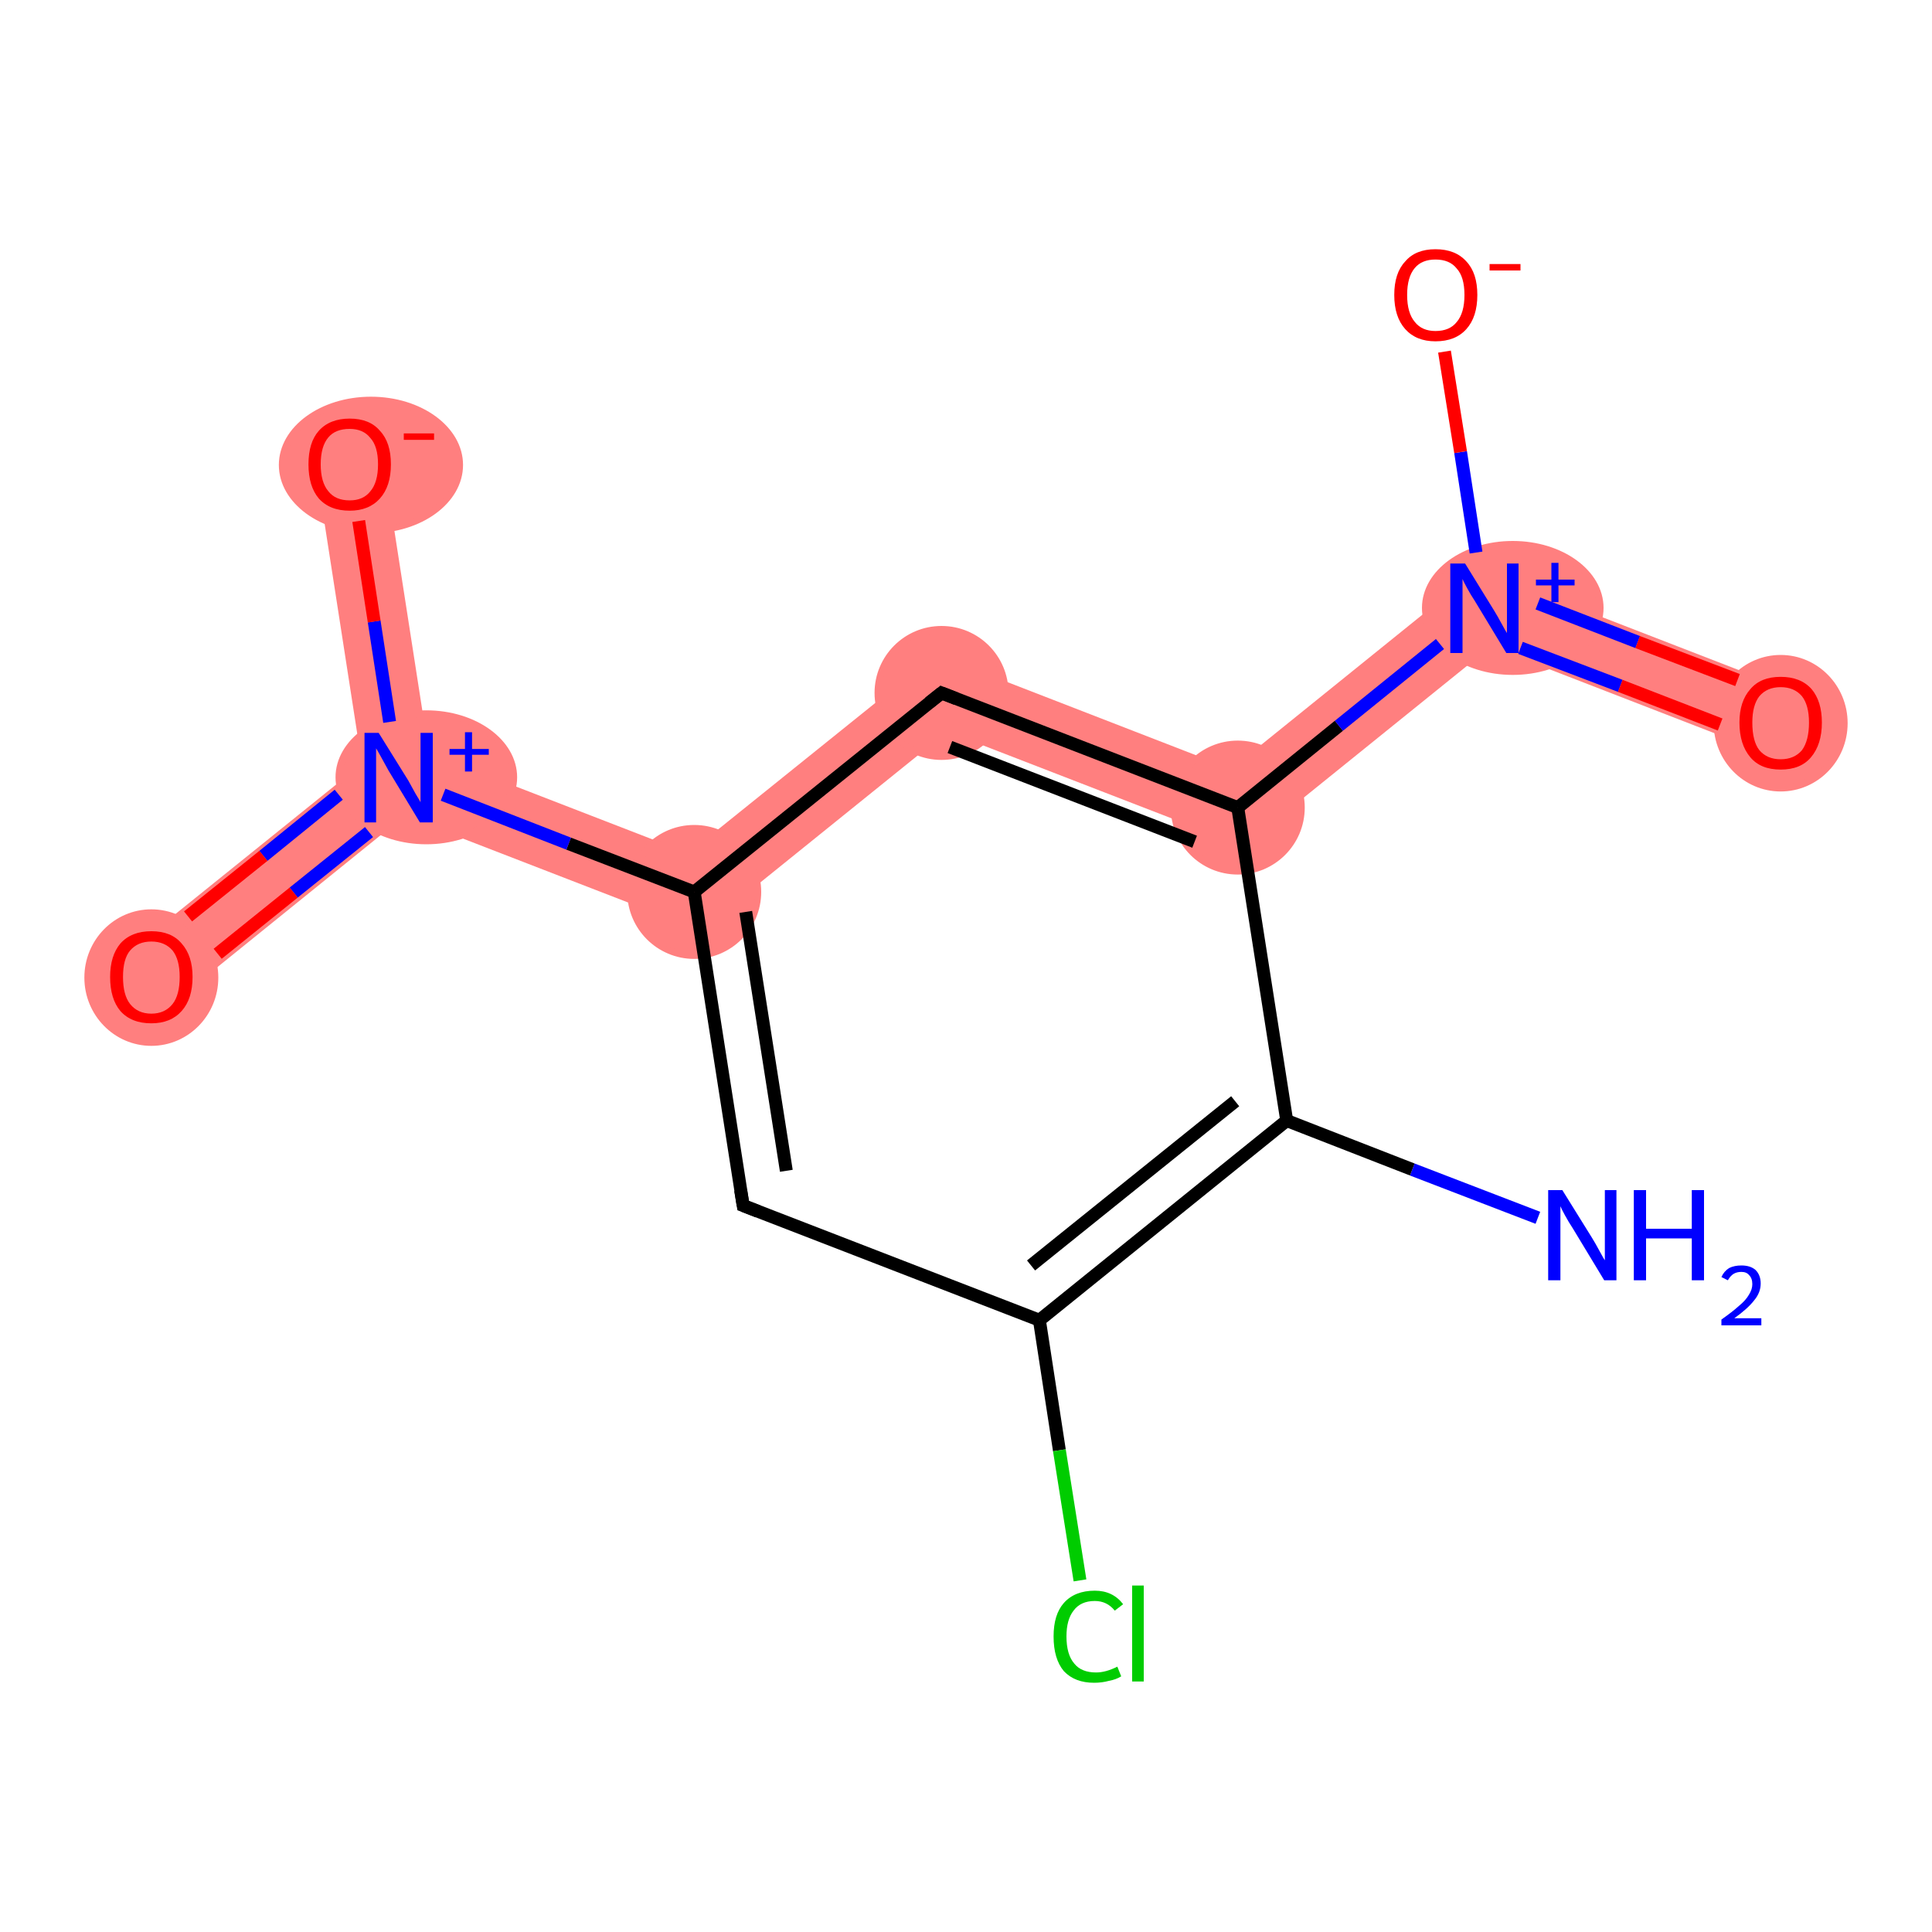 <?xml version='1.0' encoding='iso-8859-1'?>
<svg version='1.1' baseProfile='full'
              xmlns='http://www.w3.org/2000/svg'
                      xmlns:rdkit='http://www.rdkit.org/xml'
                      xmlns:xlink='http://www.w3.org/1999/xlink'
                  xml:space='preserve'
width='300px' height='300px' viewBox='0 0 300 300'>
<!-- END OF HEADER -->
<rect style='opacity:1.0;fill:#FFFFFF;stroke:none' width='300.0' height='300.0' x='0.0' y='0.0'> </rect>
<path class='bond-5 atom-5 atom-6' d='M 66.6,116.9 L 106.9,132.5 L 108.8,144.5 L 62.8,126.7 L 61.9,120.7 Z' style='fill:#FF7F7F;fill-rule:evenodd;fill-opacity:1;stroke:#FF7F7F;stroke-width:0.0px;stroke-linecap:butt;stroke-linejoin:miter;stroke-opacity:1;' />
<path class='bond-8 atom-5 atom-9' d='M 145.3,101.6 L 147.1,113.6 L 108.8,144.5 L 106.9,132.5 Z' style='fill:#FF7F7F;fill-rule:evenodd;fill-opacity:1;stroke:#FF7F7F;stroke-width:0.0px;stroke-linecap:butt;stroke-linejoin:miter;stroke-opacity:1;' />
<path class='bond-6 atom-6 atom-7' d='M 56.2,118.6 L 61.9,120.7 L 62.8,126.7 L 26.8,155.8 L 20.2,147.6 Z' style='fill:#FF7F7F;fill-rule:evenodd;fill-opacity:1;stroke:#FF7F7F;stroke-width:0.0px;stroke-linecap:butt;stroke-linejoin:miter;stroke-opacity:1;' />
<path class='bond-7 atom-6 atom-8' d='M 59.5,71.2 L 66.6,116.9 L 61.9,120.7 L 56.2,118.6 L 49.1,72.9 Z' style='fill:#FF7F7F;fill-rule:evenodd;fill-opacity:1;stroke:#FF7F7F;stroke-width:0.0px;stroke-linecap:butt;stroke-linejoin:miter;stroke-opacity:1;' />
<path class='bond-9 atom-9 atom-10' d='M 145.3,101.6 L 191.2,119.4 L 193.1,131.4 L 147.1,113.6 Z' style='fill:#FF7F7F;fill-rule:evenodd;fill-opacity:1;stroke:#FF7F7F;stroke-width:0.0px;stroke-linecap:butt;stroke-linejoin:miter;stroke-opacity:1;' />
<path class='bond-10 atom-10 atom-11' d='M 229.6,88.4 L 231.5,100.4 L 193.1,131.4 L 191.2,119.4 Z' style='fill:#FF7F7F;fill-rule:evenodd;fill-opacity:1;stroke:#FF7F7F;stroke-width:0.0px;stroke-linecap:butt;stroke-linejoin:miter;stroke-opacity:1;' />
<path class='bond-11 atom-11 atom-12' d='M 229.6,88.4 L 278.4,107.3 L 274.6,117.1 L 231.5,100.4 Z' style='fill:#FF7F7F;fill-rule:evenodd;fill-opacity:1;stroke:#FF7F7F;stroke-width:0.0px;stroke-linecap:butt;stroke-linejoin:miter;stroke-opacity:1;' />
<ellipse cx='107.8' cy='138.5' rx='9.9' ry='9.9' class='atom-5'  style='fill:#FF7F7F;fill-rule:evenodd;stroke:#FF7F7F;stroke-width:1.0px;stroke-linecap:butt;stroke-linejoin:miter;stroke-opacity:1' />
<ellipse cx='66.2' cy='120.7' rx='13.6' ry='9.9' class='atom-6'  style='fill:#FF7F7F;fill-rule:evenodd;stroke:#FF7F7F;stroke-width:1.0px;stroke-linecap:butt;stroke-linejoin:miter;stroke-opacity:1' />
<ellipse cx='23.5' cy='151.8' rx='9.9' ry='10.1' class='atom-7'  style='fill:#FF7F7F;fill-rule:evenodd;stroke:#FF7F7F;stroke-width:1.0px;stroke-linecap:butt;stroke-linejoin:miter;stroke-opacity:1' />
<ellipse cx='57.6' cy='72.2' rx='13.8' ry='10.1' class='atom-8'  style='fill:#FF7F7F;fill-rule:evenodd;stroke:#FF7F7F;stroke-width:1.0px;stroke-linecap:butt;stroke-linejoin:miter;stroke-opacity:1' />
<ellipse cx='146.2' cy='107.6' rx='9.9' ry='9.9' class='atom-9'  style='fill:#FF7F7F;fill-rule:evenodd;stroke:#FF7F7F;stroke-width:1.0px;stroke-linecap:butt;stroke-linejoin:miter;stroke-opacity:1' />
<ellipse cx='192.2' cy='125.4' rx='9.9' ry='9.9' class='atom-10'  style='fill:#FF7F7F;fill-rule:evenodd;stroke:#FF7F7F;stroke-width:1.0px;stroke-linecap:butt;stroke-linejoin:miter;stroke-opacity:1' />
<ellipse cx='234.9' cy='94.4' rx='13.6' ry='9.9' class='atom-11'  style='fill:#FF7F7F;fill-rule:evenodd;stroke:#FF7F7F;stroke-width:1.0px;stroke-linecap:butt;stroke-linejoin:miter;stroke-opacity:1' />
<ellipse cx='276.5' cy='112.3' rx='9.9' ry='10.1' class='atom-12'  style='fill:#FF7F7F;fill-rule:evenodd;stroke:#FF7F7F;stroke-width:1.0px;stroke-linecap:butt;stroke-linejoin:miter;stroke-opacity:1' />
<path class='bond-0 atom-0 atom-1' d='M 238.8,189.1 L 219.3,181.6' style='fill:none;fill-rule:evenodd;stroke:#0000FF;stroke-width:2.0px;stroke-linecap:butt;stroke-linejoin:miter;stroke-opacity:1' />
<path class='bond-0 atom-0 atom-1' d='M 219.3,181.6 L 199.8,174.0' style='fill:none;fill-rule:evenodd;stroke:#000000;stroke-width:2.0px;stroke-linecap:butt;stroke-linejoin:miter;stroke-opacity:1' />
<path class='bond-1 atom-1 atom-2' d='M 199.8,174.0 L 161.4,205.0' style='fill:none;fill-rule:evenodd;stroke:#000000;stroke-width:2.0px;stroke-linecap:butt;stroke-linejoin:miter;stroke-opacity:1' />
<path class='bond-1 atom-1 atom-2' d='M 191.8,171.0 L 160.1,196.5' style='fill:none;fill-rule:evenodd;stroke:#000000;stroke-width:2.0px;stroke-linecap:butt;stroke-linejoin:miter;stroke-opacity:1' />
<path class='bond-2 atom-2 atom-3' d='M 161.4,205.0 L 164.5,225.2' style='fill:none;fill-rule:evenodd;stroke:#000000;stroke-width:2.0px;stroke-linecap:butt;stroke-linejoin:miter;stroke-opacity:1' />
<path class='bond-2 atom-2 atom-3' d='M 164.5,225.2 L 167.7,245.4' style='fill:none;fill-rule:evenodd;stroke:#00CC00;stroke-width:2.0px;stroke-linecap:butt;stroke-linejoin:miter;stroke-opacity:1' />
<path class='bond-3 atom-2 atom-4' d='M 161.4,205.0 L 115.4,187.2' style='fill:none;fill-rule:evenodd;stroke:#000000;stroke-width:2.0px;stroke-linecap:butt;stroke-linejoin:miter;stroke-opacity:1' />
<path class='bond-4 atom-4 atom-5' d='M 115.4,187.2 L 107.8,138.5' style='fill:none;fill-rule:evenodd;stroke:#000000;stroke-width:2.0px;stroke-linecap:butt;stroke-linejoin:miter;stroke-opacity:1' />
<path class='bond-4 atom-4 atom-5' d='M 122.1,181.8 L 115.8,141.6' style='fill:none;fill-rule:evenodd;stroke:#000000;stroke-width:2.0px;stroke-linecap:butt;stroke-linejoin:miter;stroke-opacity:1' />
<path class='bond-5 atom-5 atom-6' d='M 107.8,138.5 L 88.3,131.0' style='fill:none;fill-rule:evenodd;stroke:#000000;stroke-width:2.0px;stroke-linecap:butt;stroke-linejoin:miter;stroke-opacity:1' />
<path class='bond-5 atom-5 atom-6' d='M 88.3,131.0 L 68.8,123.4' style='fill:none;fill-rule:evenodd;stroke:#0000FF;stroke-width:2.0px;stroke-linecap:butt;stroke-linejoin:miter;stroke-opacity:1' />
<path class='bond-6 atom-6 atom-7' d='M 52.6,123.4 L 40.9,132.9' style='fill:none;fill-rule:evenodd;stroke:#0000FF;stroke-width:2.0px;stroke-linecap:butt;stroke-linejoin:miter;stroke-opacity:1' />
<path class='bond-6 atom-6 atom-7' d='M 40.9,132.9 L 29.2,142.3' style='fill:none;fill-rule:evenodd;stroke:#FF0000;stroke-width:2.0px;stroke-linecap:butt;stroke-linejoin:miter;stroke-opacity:1' />
<path class='bond-6 atom-6 atom-7' d='M 57.3,129.2 L 45.6,138.6' style='fill:none;fill-rule:evenodd;stroke:#0000FF;stroke-width:2.0px;stroke-linecap:butt;stroke-linejoin:miter;stroke-opacity:1' />
<path class='bond-6 atom-6 atom-7' d='M 45.6,138.6 L 33.8,148.1' style='fill:none;fill-rule:evenodd;stroke:#FF0000;stroke-width:2.0px;stroke-linecap:butt;stroke-linejoin:miter;stroke-opacity:1' />
<path class='bond-7 atom-6 atom-8' d='M 60.5,112.1 L 58.1,96.5' style='fill:none;fill-rule:evenodd;stroke:#0000FF;stroke-width:2.0px;stroke-linecap:butt;stroke-linejoin:miter;stroke-opacity:1' />
<path class='bond-7 atom-6 atom-8' d='M 58.1,96.5 L 55.7,80.9' style='fill:none;fill-rule:evenodd;stroke:#FF0000;stroke-width:2.0px;stroke-linecap:butt;stroke-linejoin:miter;stroke-opacity:1' />
<path class='bond-8 atom-5 atom-9' d='M 107.8,138.5 L 146.2,107.6' style='fill:none;fill-rule:evenodd;stroke:#000000;stroke-width:2.0px;stroke-linecap:butt;stroke-linejoin:miter;stroke-opacity:1' />
<path class='bond-9 atom-9 atom-10' d='M 146.2,107.6 L 192.2,125.4' style='fill:none;fill-rule:evenodd;stroke:#000000;stroke-width:2.0px;stroke-linecap:butt;stroke-linejoin:miter;stroke-opacity:1' />
<path class='bond-9 atom-9 atom-10' d='M 147.5,116.0 L 185.5,130.7' style='fill:none;fill-rule:evenodd;stroke:#000000;stroke-width:2.0px;stroke-linecap:butt;stroke-linejoin:miter;stroke-opacity:1' />
<path class='bond-10 atom-10 atom-11' d='M 192.2,125.4 L 207.9,112.7' style='fill:none;fill-rule:evenodd;stroke:#000000;stroke-width:2.0px;stroke-linecap:butt;stroke-linejoin:miter;stroke-opacity:1' />
<path class='bond-10 atom-10 atom-11' d='M 207.9,112.7 L 223.6,100.0' style='fill:none;fill-rule:evenodd;stroke:#0000FF;stroke-width:2.0px;stroke-linecap:butt;stroke-linejoin:miter;stroke-opacity:1' />
<path class='bond-11 atom-11 atom-12' d='M 236.1,100.6 L 251.6,106.5' style='fill:none;fill-rule:evenodd;stroke:#0000FF;stroke-width:2.0px;stroke-linecap:butt;stroke-linejoin:miter;stroke-opacity:1' />
<path class='bond-11 atom-11 atom-12' d='M 251.6,106.5 L 267.1,112.5' style='fill:none;fill-rule:evenodd;stroke:#FF0000;stroke-width:2.0px;stroke-linecap:butt;stroke-linejoin:miter;stroke-opacity:1' />
<path class='bond-11 atom-11 atom-12' d='M 238.8,93.7 L 254.3,99.7' style='fill:none;fill-rule:evenodd;stroke:#0000FF;stroke-width:2.0px;stroke-linecap:butt;stroke-linejoin:miter;stroke-opacity:1' />
<path class='bond-11 atom-11 atom-12' d='M 254.3,99.7 L 269.8,105.6' style='fill:none;fill-rule:evenodd;stroke:#FF0000;stroke-width:2.0px;stroke-linecap:butt;stroke-linejoin:miter;stroke-opacity:1' />
<path class='bond-12 atom-11 atom-13' d='M 229.2,85.8 L 226.8,70.2' style='fill:none;fill-rule:evenodd;stroke:#0000FF;stroke-width:2.0px;stroke-linecap:butt;stroke-linejoin:miter;stroke-opacity:1' />
<path class='bond-12 atom-11 atom-13' d='M 226.8,70.2 L 224.3,54.6' style='fill:none;fill-rule:evenodd;stroke:#FF0000;stroke-width:2.0px;stroke-linecap:butt;stroke-linejoin:miter;stroke-opacity:1' />
<path class='bond-13 atom-10 atom-1' d='M 192.2,125.4 L 199.8,174.0' style='fill:none;fill-rule:evenodd;stroke:#000000;stroke-width:2.0px;stroke-linecap:butt;stroke-linejoin:miter;stroke-opacity:1' />
<path d='M 117.7,188.1 L 115.4,187.2 L 115.0,184.8' style='fill:none;stroke:#000000;stroke-width:2.0px;stroke-linecap:butt;stroke-linejoin:miter;stroke-opacity:1;' />
<path d='M 144.3,109.1 L 146.2,107.6 L 148.5,108.5' style='fill:none;stroke:#000000;stroke-width:2.0px;stroke-linecap:butt;stroke-linejoin:miter;stroke-opacity:1;' />
<path class='atom-0' d='M 242.6 184.8
L 247.2 192.2
Q 247.7 193.0, 248.4 194.3
Q 249.1 195.6, 249.2 195.7
L 249.2 184.8
L 251.0 184.8
L 251.0 198.8
L 249.1 198.8
L 244.2 190.7
Q 243.6 189.8, 243.0 188.7
Q 242.4 187.6, 242.3 187.3
L 242.3 198.8
L 240.4 198.8
L 240.4 184.8
L 242.6 184.8
' fill='#0000FF'/>
<path class='atom-0' d='M 253.7 184.8
L 255.6 184.8
L 255.6 190.8
L 262.7 190.8
L 262.7 184.8
L 264.6 184.8
L 264.6 198.8
L 262.7 198.8
L 262.7 192.3
L 255.6 192.3
L 255.6 198.8
L 253.7 198.8
L 253.7 184.8
' fill='#0000FF'/>
<path class='atom-0' d='M 267.3 198.3
Q 267.7 197.4, 268.5 196.9
Q 269.3 196.5, 270.4 196.5
Q 271.8 196.5, 272.6 197.2
Q 273.4 198.0, 273.4 199.3
Q 273.4 200.7, 272.4 201.9
Q 271.4 203.2, 269.3 204.7
L 273.5 204.7
L 273.5 205.8
L 267.3 205.8
L 267.3 204.9
Q 269.0 203.7, 270.0 202.8
Q 271.1 201.9, 271.6 201.0
Q 272.1 200.2, 272.1 199.4
Q 272.1 198.5, 271.6 198.0
Q 271.2 197.5, 270.4 197.5
Q 269.7 197.5, 269.2 197.8
Q 268.7 198.1, 268.3 198.8
L 267.3 198.3
' fill='#0000FF'/>
<path class='atom-3' d='M 163.6 254.1
Q 163.6 250.7, 165.2 248.9
Q 166.9 247.0, 170.0 247.0
Q 172.8 247.0, 174.4 249.1
L 173.1 250.1
Q 171.9 248.6, 170.0 248.6
Q 167.8 248.6, 166.7 250.1
Q 165.6 251.5, 165.6 254.1
Q 165.6 256.9, 166.8 258.3
Q 167.9 259.7, 170.2 259.7
Q 171.7 259.7, 173.5 258.8
L 174.1 260.3
Q 173.3 260.8, 172.2 261.0
Q 171.1 261.3, 169.9 261.3
Q 166.9 261.3, 165.2 259.5
Q 163.6 257.6, 163.6 254.1
' fill='#00CC00'/>
<path class='atom-3' d='M 175.8 246.2
L 177.6 246.2
L 177.6 261.1
L 175.8 261.1
L 175.8 246.2
' fill='#00CC00'/>
<path class='atom-6' d='M 58.8 113.8
L 63.4 121.2
Q 63.8 121.9, 64.5 123.2
Q 65.3 124.5, 65.3 124.6
L 65.3 113.8
L 67.2 113.8
L 67.2 127.7
L 65.2 127.7
L 60.3 119.6
Q 59.8 118.7, 59.2 117.6
Q 58.6 116.5, 58.4 116.2
L 58.4 127.7
L 56.6 127.7
L 56.6 113.8
L 58.8 113.8
' fill='#0000FF'/>
<path class='atom-6' d='M 69.8 116.3
L 72.2 116.3
L 72.2 113.7
L 73.3 113.7
L 73.3 116.3
L 75.9 116.3
L 75.9 117.2
L 73.3 117.2
L 73.3 119.8
L 72.2 119.8
L 72.2 117.2
L 69.8 117.2
L 69.8 116.3
' fill='#0000FF'/>
<path class='atom-7' d='M 17.1 151.7
Q 17.1 148.4, 18.7 146.5
Q 20.4 144.6, 23.5 144.6
Q 26.6 144.6, 28.2 146.5
Q 29.9 148.4, 29.9 151.7
Q 29.9 155.1, 28.2 157.0
Q 26.5 158.9, 23.5 158.9
Q 20.4 158.9, 18.7 157.0
Q 17.1 155.1, 17.1 151.7
M 23.5 157.4
Q 25.6 157.4, 26.8 155.9
Q 27.9 154.5, 27.9 151.7
Q 27.9 149.0, 26.8 147.6
Q 25.6 146.2, 23.5 146.2
Q 21.4 146.2, 20.2 147.6
Q 19.1 148.9, 19.1 151.7
Q 19.1 154.5, 20.2 155.9
Q 21.4 157.4, 23.5 157.4
' fill='#FF0000'/>
<path class='atom-8' d='M 47.9 72.1
Q 47.9 68.7, 49.5 66.9
Q 51.2 65.0, 54.3 65.0
Q 57.4 65.0, 59.0 66.9
Q 60.7 68.7, 60.7 72.1
Q 60.7 75.5, 59.0 77.4
Q 57.3 79.3, 54.3 79.3
Q 51.2 79.3, 49.5 77.4
Q 47.9 75.5, 47.9 72.1
M 54.3 77.7
Q 56.4 77.7, 57.5 76.3
Q 58.7 74.9, 58.7 72.1
Q 58.7 69.3, 57.5 68.0
Q 56.4 66.6, 54.3 66.6
Q 52.1 66.6, 51.0 67.9
Q 49.8 69.3, 49.8 72.1
Q 49.8 74.9, 51.0 76.3
Q 52.1 77.7, 54.3 77.7
' fill='#FF0000'/>
<path class='atom-8' d='M 62.7 67.3
L 67.4 67.3
L 67.4 68.3
L 62.7 68.3
L 62.7 67.3
' fill='#FF0000'/>
<path class='atom-11' d='M 227.5 87.5
L 232.0 94.8
Q 232.5 95.6, 233.2 96.9
Q 233.9 98.2, 234.0 98.3
L 234.0 87.5
L 235.8 87.5
L 235.8 101.4
L 233.9 101.4
L 229.0 93.3
Q 228.4 92.4, 227.8 91.3
Q 227.2 90.2, 227.1 89.9
L 227.1 101.4
L 225.2 101.4
L 225.2 87.5
L 227.5 87.5
' fill='#0000FF'/>
<path class='atom-11' d='M 238.5 90.0
L 240.9 90.0
L 240.9 87.4
L 242.0 87.4
L 242.0 90.0
L 244.5 90.0
L 244.5 90.9
L 242.0 90.9
L 242.0 93.5
L 240.9 93.5
L 240.9 90.9
L 238.5 90.9
L 238.5 90.0
' fill='#0000FF'/>
<path class='atom-12' d='M 270.1 112.2
Q 270.1 108.9, 271.8 107.0
Q 273.4 105.1, 276.5 105.1
Q 279.6 105.1, 281.3 107.0
Q 282.9 108.9, 282.9 112.2
Q 282.9 115.6, 281.2 117.6
Q 279.6 119.5, 276.5 119.5
Q 273.4 119.5, 271.8 117.6
Q 270.1 115.6, 270.1 112.2
M 276.5 117.9
Q 278.6 117.9, 279.8 116.5
Q 280.9 115.0, 280.9 112.2
Q 280.9 109.5, 279.8 108.1
Q 278.6 106.7, 276.5 106.7
Q 274.4 106.7, 273.2 108.1
Q 272.1 109.5, 272.1 112.2
Q 272.1 115.1, 273.2 116.5
Q 274.4 117.9, 276.5 117.9
' fill='#FF0000'/>
<path class='atom-13' d='M 216.5 45.8
Q 216.5 42.4, 218.2 40.6
Q 219.8 38.7, 222.9 38.7
Q 226.0 38.7, 227.7 40.6
Q 229.4 42.4, 229.4 45.8
Q 229.4 49.2, 227.7 51.1
Q 226.0 53.0, 222.9 53.0
Q 219.9 53.0, 218.2 51.1
Q 216.5 49.2, 216.5 45.8
M 222.9 51.4
Q 225.1 51.4, 226.2 50.0
Q 227.4 48.6, 227.4 45.8
Q 227.4 43.0, 226.2 41.7
Q 225.1 40.3, 222.9 40.3
Q 220.8 40.3, 219.7 41.6
Q 218.5 43.0, 218.5 45.8
Q 218.5 48.6, 219.7 50.0
Q 220.8 51.4, 222.9 51.4
' fill='#FF0000'/>
<path class='atom-13' d='M 231.3 41.0
L 236.1 41.0
L 236.1 42.0
L 231.3 42.0
L 231.3 41.0
' fill='#FF0000'/>
</svg>
